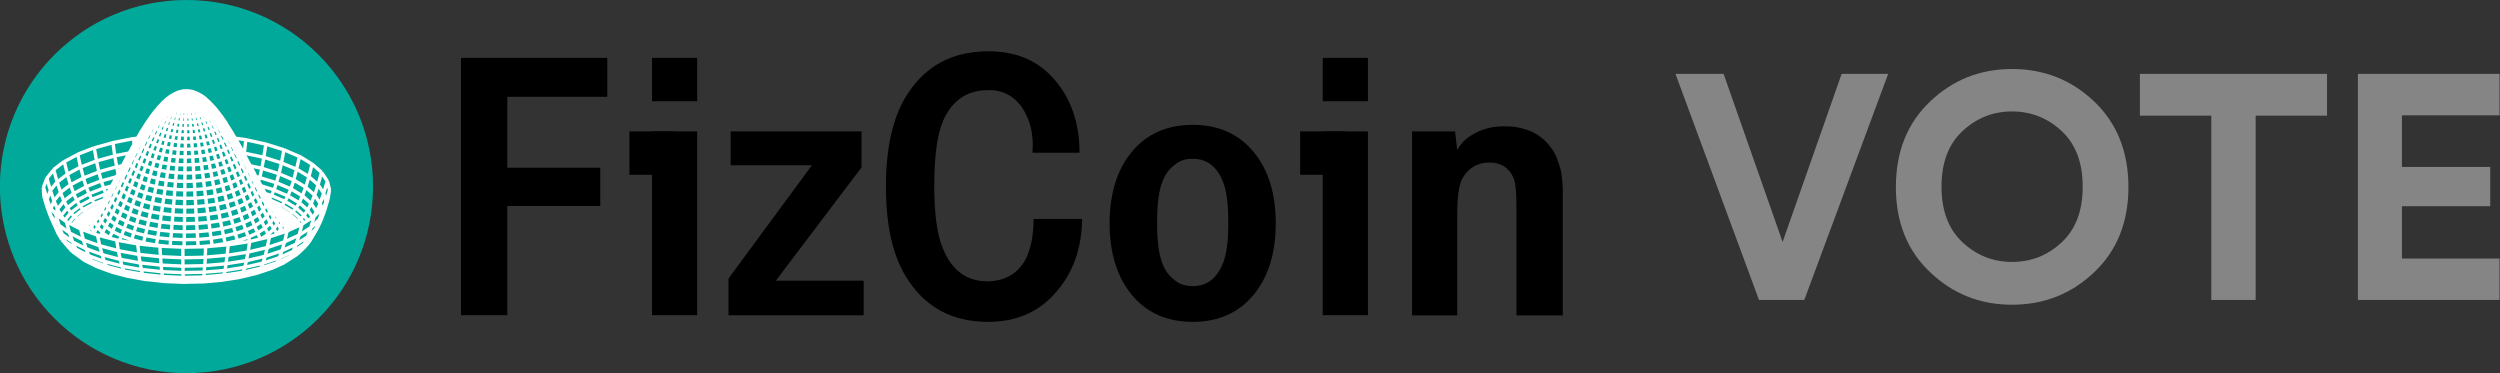<?xml version="1.0" encoding="utf-8"?>
<!-- Generator: Adobe Illustrator 26.0.2, SVG Export Plug-In . SVG Version: 6.00 Build 0)  -->
<svg version="1.1" id="Слой_1" xmlns="http://www.w3.org/2000/svg" xmlns:xlink="http://www.w3.org/1999/xlink" x="0px" y="0px"
	 viewBox="0 0 2202.8 328.8" style="enable-background:new 0 0 2202.8 328.8;" xml:space="preserve">
<rect x="0" y="0" width="2202.8" height="328.8" fill="#333333" stroke="none"/>
<style type="text/css">
	.st0{fill:#00A99A;}
	.st1{fill:none;stroke:#FFFFFF;stroke-width:3;stroke-miterlimit:10;}
	.st2{fill:#858585;}
</style>
<g>
	<circle class="st0" cx="164.3" cy="164.4" r="164.4"/>
</g>
<path id="XMLID_1_" class="st1" d="M158.1,160.7L158.1,160.7 M208.4,168.4L208.4,168.4 M209.5,165.7l-0.1,0.2 M226.9,162.8l-0.4-0.1
	 M93.4,170.8l1.2-0.3 M237,175.9l-0.2-0.1 M239.2,172.3l-5.4-1.7 M137.8,131.6L137.8,131.6 M218,154l-0.2-0.1 M228.9,156.4l-3.3-0.7
	 M91.3,165.8l7.1-1.9 M145.4,166.8l-0.2,0.5 M241.4,167.3l-11.5-3.6 M228.9,156.4l-1.1,3.6 M83.2,179.3l8-3.1 M93.4,170.8l0.4,0.9
	 M94.2,172.3l0.1,0.2 M102.8,147l5.1-1 M97.5,177L97.5,177 M85.6,181.5l2.9-1.1 M89.2,159.4l13.6-3.7 M102.8,147l1.2,6.1
	 M80.7,175.7l12.6-4.9 M91.3,165.8l2.1,5 M230.7,148.3l-10.1-2.2 M215.1,134.9l-0.1,1 M248.5,180.9l-11.5-5 M236.8,176.1l0.2-0.2
	 M239.2,172.3l-2.2,3.6 M243.6,161l-14.7-4.5 M230.7,148.3l-1.8,8.1 M246,183.1l-6.3-2.7 M232.9,179.3l0.2-0.1 M78.4,170.8l13-5.1
	 M89.2,159.4l2.1,6.4 M251.1,177.4l-11.9-5.1 M241.4,167.3l-2.1,5 M243.5,184.2l-1.4-0.6 M145.7,166v0.2 M145.3,166.8L145.3,166.8
	 M215.1,134.9l-0.7-0.2 M87.1,151.4l15.7-4.4 M101.1,137.3l1.7,9.7 M253.7,172.7l-12.4-5.3 M243.6,161l-2.1,6.4 M101.1,137.3
	l12.8-2.5 M117.7,122.2l0.4,4.8 M103.6,177.9l0.2-0.1 M222.1,176.4l-0.5-0.2 M75.9,164.5l13.3-5.2 M87.1,151.4l2.1,8 M87.2,182.2
	l-1.6-0.7 M75.9,186.7l9.8-5.2 M83.2,179.3l2.4,2.2 M245.8,153l-15.1-4.7 M232.5,138.6l-1.8,9.7 M73.1,184.7l10.1-5.4 M80.7,175.7
	l2.5,3.5 M232.5,138.6l-17.3-3.7 M216.6,123.1l-1.3,11.7 M78.7,187.8l7.8-4.2 M228.3,179.1l-0.2-0.1 M70.4,181.3l10.4-5.6
	 M78.4,170.8l2.4,4.9 M162.1,118.8h-0.8 M170.3,118.9h-0.7 M256.3,166.4l-12.7-5.4 M245.8,153l-2.2,8 M255.1,188.6l-9.1-5.5
	 M243.5,184.2l2.5-1.1 M248.5,180.9L246,183 M188.9,165l-0.6-0.1 M258,186.6l-9.4-5.6 M251.1,177.4l-2.6,3.5 M121.1,168.1l-0.3,0.5
	 M81.4,187.7l3.1-1.7 M252.4,189.5l-8.9-5.2 M242.5,184.2h1 M117.7,122.2l3.4-0.4 M67.6,176.6l10.8-5.8 M75.9,164.5l2.5,6.3
	 M260.9,183.3l-9.8-5.9 M253.7,172.7l-2.6,4.8 M214.1,172.3l-1.4-0.4 M85,141.8l16.1-4.4 M99.5,125.7l1.6,11.6 M216.6,123.1
	l-9.2-1.3 M73.5,156.8l13.7-5.3 M85,141.8l2.1,9.6 M249.4,189.4l-5.3-3.2 M263.7,178.7l-10-6 M256.3,166.4l-2.6,6.3 M248,143.5
	l-15.5-4.9 M234.3,127l-1.9,11.6 M159.9,156.8L159.9,156.8 M258.9,158.7l-13.1-5.6 M248,143.5l-2.1,9.5 M99.5,125.7l18.2-3.6
	 M105.2,175.2l0.4-0.2 M98.5,177.7l0.4-0.1 M64.8,170.6l11-6 M73.5,156.8l2.4,7.8 M120.9,168.2l0.2-0.1 M244.3,187l-0.3-0.1
	 M78.7,187.8l-2.8-1 M68.4,192.6l7.5-5.9 M73.1,184.7l2.8,2.1 M65.3,190.7l7.8-6 M70.4,181.3l2.8,3.3 M196.1,162.9l-0.6-0.2
	 M234.3,127l-17.8-3.9 M81.4,187.7l-2.8,0.1 M71.3,193.4l7.3-5.6 M62.4,187.5l8.1-6.2 M67.6,176.6l2.8,4.7 M266.5,172.6l-10.2-6.2
	 M258.9,158.7l-2.6,7.7 M83.8,186.9l-2.3,0.8 M74.4,193.2l7.1-5.5 M261.9,194.6l-6.8-6 M252.4,189.5l2.8-1 M258,186.6l-2.8,2
	 M265,192.7l-7-6.1 M260.9,183.3l-2.9,3.3 M71,147.2l14-5.4 M83,130.3l2.1,11.5 M234.2,180.3l0.3,0.3 M258.9,195.4l-6.5-5.9
	 M249.4,189.4l2.9,0.1 M83,130.3l16.6-4.6 M59.3,183.1l8.2-6.4 M64.8,170.6l2.8,6 M268,189.7l-7.2-6.4 M263.7,178.7l-2.8,4.6
	 M62.1,162.8l11.4-6 M71,147.2l2.5,9.5 M77.3,192.1l5.9-4.5 M255.8,195.1l-6.4-5.6 M246.6,188.4l2.8,1 M159.8,156.8L159.8,156.8
	 M98.5,177.3l-0.3,0.2 M261.3,149.1l-13.3-5.6 M250.2,132l-2.2,11.5 M219.3,168.8l0.4,0.5 M250.2,132l-15.9-5 M252.7,193.9l-6.1-5.4
	 M245.4,187.5l1.2,0.9 M234.6,180.2l-0.3-0.2 M271.1,185.1l-7.4-6.5 M266.5,172.6l-2.8,6 M269.4,164.9l-10.6-6.3 M261.3,149.1
	l-2.5,9.5 M86.8,185l0.2-0.2 M82.2,188.7l0.4-0.3 M56.4,177.1l8.4-6.6 M62.1,162.8l2.8,7.7 M71.3,193.4l-3-0.8 M64,198.1l4.4-5.5
	 M65.3,190.7l3,1.9 M74.4,193.2l-3,0.2 M66.5,199.4l4.8-6 M202.8,160.9l-0.4-0.2 M60.8,196.4l4.6-5.7 M62.4,187.5l3,3.2 M77.3,192.1
	l-3,1.1 M69.6,199.1l4.7-5.9 M57,194.2l5.3-6.7 M59.3,183.1l3,4.4 M68.5,135.9l14.4-5.6 M59.3,153.5l11.6-6.3 M68.5,135.9l2.4,11.3
	 M274.1,179.3l-7.6-6.8 M269.4,164.9l-2.9,7.6 M124,161.1l0.4-0.1 M264.4,198.3l-2.5-3.7 M258.9,195.4l3-0.8 M265,192.7l-3,1.9
	 M83.9,187l0.2-0.1 M84.7,186.4l0.4-0.3 M261.7,199.5l-2.8-4.2 M255.8,195.1l3,0.3 M267.6,196.6l-2.6-3.9 M268,189.7l-3,3
	 M80.4,190.1l-3,2 M72.8,197.8l4.5-5.7 M259.5,200.6l-3.7-5.5 M252.7,193.9l3,1.2 M53.3,169.6l8.8-6.8 M59.3,153.5l2.8,9.3
	 M263.9,137.9l-13.7-5.9 M53.8,189.9l5.5-6.8 M56.4,177.1l3,6 M271.1,194.3l-3.1-4.6 M271.1,185.1l-3,4.4 M238.1,180.8l0.7,0.8
	 M272.2,155.6l-10.8-6.6 M263.9,137.9l-2.6,11.2 M256.6,199.5l-3.8-5.7 M249.7,191.8l3,2 M83.3,187.4l-3,2.7 M76,195.5l4.4-5.5
	 M277.2,171.9l-7.8-6.9 M272.2,155.6l-2.8,9.2 M275.4,191.6l-4.3-6.4 M274.1,179.3l-3,5.9 M217.3,165l-0.2-0.1 M69.6,199.1l-3,0.4
	 M253.3,197.4l-3.7-5.6 M246.6,189l3,2.8 M50.6,184.2l5.7-7 M53.3,169.6l3,7.5 M239,181.6l-1-0.9 M57,194.2l0.3,0.2 M72.8,197.8
	l-3.2,1.3 M69,200.7l0.5-1.7 M85.4,185.1l-2,2.2 M79.1,192.6l4.3-5.2 M56.6,142.4l12-6.4 M50.4,160.4l9-6.9 M56.6,142.4l2.8,11.1
	 M56.9,194.2L56.9,194.2 M53.8,189.9l3.2,4.4 M76,195.5l-3.1,2.1 M71.2,201.8l1.5-4.1 M96.7,173.2l-0.2,0.3 M278.8,186.5l-4.7-7.2
	 M277.2,171.9l-3,7.5 M250.1,194.4l-3.5-5.3 M243.6,185.6l3,3.4 M256.6,199.5l2.5,1.1 M275,144.6l-11.1-6.8 M85,185.6l0.3-0.2
	 M79.1,192.6l-3.1,2.9 M73.7,201.2l2.1-5.6 M47.5,176.9l5.8-7.2 M50.4,160.4l3,9.2 M257.1,201.7l-0.4-2.1 M253.3,197.4l3.2,2.1
	 M280.3,162.8l-8.1-7.1 M275,144.6l-2.8,11 M53.2,191.5l0.5-1.7 M50.6,184.2l3.1,5.7 M247,190.7l-3.5-5.1 M240.5,181.6l3,4
	 M177.4,144.4l-0.3-0.1 M254.7,202.7l-1.2-5.3 M250.1,194.4l3.2,3 M93,175.2l0.3-0.2 M104.7,164.5l0.2-0.1 M148.7,144.5l0.9-0.1
	 M82.2,189l-3.1,3.5 M77,198.1l2-5.5 M282.1,179.3l-4.9-7.4 M280.3,162.8l-3,9.2 M278.8,186.5l-2.5,4.4 M60.8,205.3l0.2,0.1
	 M87.5,182.4l0.5-0.7 M120.5,150l-0.2,0.3 M49,188.5l1.6-4.4 M47.5,176.9l3.1,7.3 M220.4,159.1l0.1,0.2 M47.3,149.4l9.2-7.1
	 M251.6,199.9l-1.3-5.6 M247,190.7l3.1,3.6 M73.7,201.2l-1.2,1 M243.8,186.6l-3.3-4.9 M85.4,185l-3.1,4.1 M80.3,194.4l1.9-5.2
	 M44.4,167.8l5.9-7.4 M47.3,149.4l3,11 M279.3,188.2l-0.4-1.8 M282.1,179.3l-3.2,7.2 M77,198.1l-3.3,3.1 M73.8,202.7l-0.1-1.5
	 M283.3,151.8l-8.3-7.2 M99.8,167.5l0.3-0.2 M248.3,196.1l-1.2-5.3 M243.8,186.6l3.2,4.2 M285.2,170.3l-5-7.6 M283.3,151.8l-3,10.9
	 M44.9,183.9l2.7-7.1 M44.4,167.8l3.1,9.1 M51.3,197.7l-0.1-0.7 M251.6,199.9l3,2.9 M221.7,159.9l-1.2-0.8 M80.3,194.4l-3.2,3.7
	 M77.2,203.7l-0.2-5.6 M120.2,150.1l0.4-0.2 M88.6,180.3l-3.2,4.6 M83.5,190l1.9-5.1 M245.1,191.7l-1.2-5.1 M240.6,181.9l3.1,4.6
	 M250.8,204.2l0.7-4.4 M248.3,196.1l3.2,3.8 M280.6,193.8l-0.4,0.7 M283.3,184.3l-1.2-5.1 M285.2,170.3l-3.1,9 M83.5,190l-3.2,4.4
	 M80.4,199.7l-0.2-5.3 M96.5,169l-0.3,0.4 M94.9,171.4l0.4-0.5 M41.3,157.1l6.1-7.6 M91.7,175.4l-3.1,5 M86.7,185.2l1.9-4.9
	 M77.2,203.7l-0.3,0.2 M247.4,201.4l0.9-5.2 M245.1,191.7l3.2,4.4 M41.5,175.5l2.9-7.7 M41.3,157.1l3.1,10.7 M270.2,212.5l-0.4,0.2
	 M241.8,186.7l-1.1-4.9 M237.4,176.9l3.2,5.1 M86.7,185.2l-3.2,4.8 M83.7,195.2l-0.2-5.1 M288.4,159.6l-5.1-7.7 M250.7,205.4
	L250.7,205.4 M80.4,199.7l-3.2,4 M77.4,204.1l-0.2-0.4 M99.7,163.3l-0.4,0.8 M276.3,206.5l-0.3,0.4 M109,151l-0.1,0.2 M48.2,198.8
	l0.7,1.1 M244.2,196.8l0.9-5.1 M241.8,186.7l3.3,4.9 M94.9,169.9l-3.1,5.3 M89.9,180.1l1.8-4.7 M287.2,178l-2-7.7 M288.4,159.6
	l-3.2,10.7 M41.5,175.5l2.8,7.7 M250.5,205.6l0.2-0.2 M247.4,201.4l2.5,3.2 M83.7,195.2l-3.2,4.5 M82.9,204.9l-2.4-5.2 M69.6,224.6
	l-0.4-0.4 M89.9,180.1l-3.2,5.2 M86.9,190.1l-0.2-4.9 M238.6,181.5l-1.1-4.6 M234.2,171.5l3.2,5.4 M274.8,208.8l1.3-2.3
	 M260.1,220.3h-0.4 M244.6,206.4l2.9-5 M244.2,196.8l3.2,4.5 M152.4,124.6v0.2 M287.2,178l-0.7,2 M181.4,130.2l-0.4-0.1 M241,191.7
	l0.8-4.9 M238.6,181.5l3.2,5.2 M266,219.2l-0.4,0.2 M48.6,199.6l-0.4-0.8 M48,198.2l0.4,0.6 M86.9,190.1l-3.2,5 M86,200.2l-2.3-5.1
	 M203.9,135.2l0.3,0.6 M98,164.4l-3.1,5.6 M93.2,174.5l1.7-4.4 M38.3,165l3-8 M108.9,151.1L108.9,151.1 M82.9,204.9l-0.6,0.9
	 M63.6,221.5l-5.9-6.6 M54.6,211.2l3.1,3.6 M250.2,214.6l0.4-0.3 M265.2,220.1l0.9-0.9 M93.2,174.5l-3.2,5.6 M90.1,184.7l-0.2-4.7
	 M241.4,201.8l2.9-5 M241,191.7l3.2,5.1 M235.4,175.9l-1.1-4.4 M231.1,165.7l3.1,5.7 M136,127.1l-0.2,0.5 M133.2,132.7l0.2-0.1
	 M114.2,144.3l0.2-0.1 M41.7,179.7l-0.2-4.2 M38.3,165l3.2,10.6 M275.3,208.3l4.2-7.2 M282.7,194.3l-3.2,6.8 M86,200.2l-3.1,4.7
	 M84.3,206.5l-1.4-1.7 M237.8,186.2l0.8-4.7 M235.4,175.9l3.2,5.6 M90.1,184.7l-3.2,5.4 M89.1,195l-2.2-4.9 M262.4,223.5l6.7-6.4
	 M272.1,213.4l-3,3.6 M290.4,167.5l-2-8 M78.8,225.6L78,225 M80.3,229.9l-0.3-0.2 M69.9,224.5l1.1-0.1 M60.7,218l-6-6.8 M51.5,206
	l3,5.1 M101.2,158.7l-3.2,5.8 M96.5,168.7l1.5-4.3 M152,124.6l0.4-0.1 M241.4,201.8l3,4.6 M48.4,199.4l-3.4-7.5 M41.8,183.4l3.2,8.5
	 M238.2,196.5l2.8-4.9 M237.8,186.2l3.2,5.5 M287,179l0.2-1 M290.4,167.5l-3.2,10.5 M96.5,168.7l-3.3,5.8 M93.4,178.9l-0.3-4.4
	 M255.4,226.4L255.4,226.4 M89.1,195l-3.1,5.2 M90.3,205l-4.3-4.9 M247.7,222.8l0.3-0.2 M74.8,229.6l-8.2-6 M63.6,221.5l3,2.1
	 M232.1,170l-1.1-4.4 M227.9,159.9l3.2,5.8 M191.4,127l-0.4-0.1 M265.2,220l6.8-6.6 M275.3,208.3l-3.1,5.1 M93.4,178.9l-3.3,5.8
	 M92.3,189.3l-2.1-4.6 M242.2,215.9L242.2,215.9 M215.3,141.1l0.3,0.4 M234.6,180.4l0.7-4.4 M232.1,170l3.2,5.9 M236.3,206.5l5-4.7
	 M238.2,196.5l3.1,5.2 M278.3,201.8l4.4-7.5 M285.9,185.9l-3.2,8.4 M135.7,127.3l0.4-0.2 M250.5,231.3l9-5.8 M262.4,223.5l-2.9,2.1
	 M57.7,213l-6.2-6.9 M48.4,199.4l3.1,6.8 M72,227.6l-8.4-6.1 M60.7,218l3,3.5 M242.1,216L242.1,216 M235.1,190.8l2.7-4.6
	 M234.6,180.4l3.1,5.8 M90.3,205l-1.7,2.8 M92.3,189.3l-3.1,5.6 M93.2,199.6l-4.1-4.6 M104.3,152.7l-3.1,5.9 M99.7,162.7l1.5-4.1
	 M38.6,173l-0.4-8 M99.7,162.7l-3.2,6 M96.6,173l-0.1-4.3 M106,150.7l0.2-0.2 M169,119.3h-0.4 M233.5,201l4.7-4.4 M235.1,190.8
	l3,5.7 M153.7,116.3l-0.4,2.1 M153,119.7h0.2 M236.3,206.5l1.2,2.1 M96.6,173l-3.2,6 M95.3,183.4l-1.9-4.4 M253.2,229.4l9.2-6
	 M265.2,220l-2.9,3.5 M268.1,215.2l7.2-6.8 M278.3,201.8l-3,6.6 M228.8,164l-1-4.1 M224.7,154l3.1,6 M202.1,130.1l-0.4-0.2
	 M83.1,233.2l-5.5-2.9 M45.3,191l-3.5-7.6 M38.6,173l3.2,10.4 M231.4,174.3l0.7-4.3 M228.8,164l3.3,6 M93.2,199.6l-3,5.4
	 M96.6,209.6l-6.3-4.4 M231.9,231.5l1.1-0.5 M69.4,224.3l-8.8-6.3 M57.7,213l2.9,5 M215.6,141.3l-0.3-0.2 M184.3,116l0.1,0.2
	 M95.3,183.4l-3,6 M96.2,193.8l-3.9-4.4 M232,184.8l2.6-4.4 M231.4,174.3l3.2,6 M289,175.5l1.3-8 M85.4,234.9l-10.6-5.3 M72,227.6
	l2.8,2 M248.1,232h-0.2 M230.4,210.3l5.9-3.8 M233.5,201l2.8,5.5 M54.8,206.5l-6.4-7.2 M45.3,191l3.1,8.4 M230.6,195.2l4.5-4.4
	 M232,184.8l3,6 M205.1,127l0.2,0.5 M281.3,193.4l4.5-7.5 M289,175.5l-3.1,10.3 M102.9,156.5l-3.2,6.1 M99.8,166.8l-0.2-4.1
	 M107.5,146.8l-3.1,5.9 M102.9,156.5l1.4-3.8 M96.2,193.8l-3,5.9 M99.1,204l-5.9-4.4 M255.7,226.2l9.6-6.1 M268.1,215.2l-2.8,4.9
	 M96.6,209.6l-0.3,0.4 M99.8,166.8l-3.2,6.1 M98.4,177.2l-1.9-4.3 M109,144.9l0.4-0.4 M239.3,236.5l11.2-5.1 M253.2,229.4l-2.7,2
	 M83,233.1l-10.8-5.5 M69.4,224.3l2.7,3.3 M225.6,157.9l-0.9-3.9 M221.5,147.9l3.2,6 M228.2,168.1l0.6-4.1 M225.6,157.9l3.2,6.1
	 M98.4,177.2l-3.1,6.2 M99.1,187.6l-3.8-4.2 M226.9,205.2l6.6-4.2 M230.6,195.2l2.9,5.9 M115.7,135.7l0.4-0.2 M271,208.8l7.3-7
	 M281.3,193.4l-3,8.4 M228.9,178.5l2.5-4.2 M228.2,168.1l3.2,6.2 M66.7,219.5l-9-6.5 M54.8,206.5l3,6.5 M204.2,126.7l-0.4-0.2
	 M198.8,123.2l0.6,1.4 M99.1,204l-2.7,5.6 M98.2,210.4l-1.6-0.9 M230.3,232.3l0.2,0.2 M99.9,239.9l-0.4-0.2 M99.1,187.6l-3,6.1
	 M101.9,197.9l-5.7-4.2 M147.5,111v0.2 M143.9,116.2l0.4-0.1 M227.7,189l4.4-4.1 M228.9,178.5l3.1,6.3 M241.5,234.7l11.5-5.2
	 M255.7,226.2l-2.6,3.3 M184.5,116.1l-0.3-0.1 M226.9,205.2l2.5,5.3 M106.1,150.4l-3.2,6.1 M103,160.4l-0.2-3.9 M258.3,221.5
	l9.8-6.3 M271,208.8l-2.9,6.4 M42.1,180.8l-3.6-7.9 M103,160.4l-3.2,6.4 M101.6,170.8l-1.8-4 M110.6,140.8l-3.1,5.9 M106.1,150.4
	l1.3-3.6 M224.3,199.2l6.3-4.1 M227.7,189l2.9,6.2 M97.9,239.5l-12.5-4.6 M83,233.1l2.4,1.8 M80.6,229.9l-11.2-5.6 M66.7,219.5
	l2.8,4.8 M202.5,121.8l0.1,0.2 M101.9,197.9l-2.8,6 M106.9,207.8l-7.7-3.8 M189.4,112.8l0.2,0.5 M101.6,170.8l-3.1,6.4 M102.1,181.2
	l-3.6-4.1 M116.3,131.8l-0.4,1 M112.1,138.9l0.4-0.5 M225,161.7l0.6-3.8 M222.4,151.6l3.2,6.3 M51.8,198.3l-6.5-7.3 M42.1,180.8
	l3.1,10.2 M222.4,151.6l-0.9-3.6 M218.3,142l3.2,6 M225.9,172.1l2.3-4 M225,161.7l3.2,6.4 M218.8,208.9l8.1-3.7 M224.3,199.2l2.6,6
	 M102.1,181.2l-2.9,6.4 M104.6,191.6l-5.5-4 M112.3,242l-1.8-0.4 M99.9,239.9l0.3-0.1 M226.1,240.8l13.2-4.4 M241.5,234.7l-2.2,1.8
	 M224.8,182.5l4.1-4 M225.9,172.1l3,6.4 M106.9,207.8l-1.8,4.2 M243.9,231.6l11.8-5.4 M258.3,221.5l-2.7,4.7 M122.9,123.5l-0.3,0.4
	 M161.9,105.3v0.2 M284.5,183.3l4.5-7.8 M64,213.1l-9.2-6.7 M51.8,198.3l3,8.2 M95.9,237.8l-13-4.8 M80.6,229.9l2.3,3.2
	 M113.8,243.6l-1.7-0.4 M104.6,191.6l-2.8,6.4 M109.3,201.7L102,198 M212.8,242.8l9.6-2.3 M175.3,105.9l0.2,1 M221.7,192.9l6-3.9
	 M224.8,182.5l2.9,6.4 M218.8,208.9l1.4,3.7 M273.9,200.6l7.5-7.2 M284.5,183.3l-3.1,10.1 M106.2,154l-3.2,6.4 M104.7,164.3
	l-1.7-3.8 M109.4,144.4l-3.2,6 M106.2,154l-0.2-3.6 M104.7,164.3l-3.1,6.5 M105.1,174.7l-3.5-3.9 M209.9,244.6l1.9-0.4 M216.6,202.7
	l7.8-3.5 M221.7,192.9l2.7,6.4 M113.7,134.9l-3.1,5.9 M109.4,144.4l1.2-3.5 M228,239.1l13.5-4.4 M243.9,231.6l-2.3,3.1 M109.3,201.7
	l-2.3,6.1 M116,211.2l-9.1-3.4 M78.2,225.4l-11.5-5.9 M64,213.1l2.8,6.4 M105.1,174.7l-3,6.6 M107.3,185l-5.2-3.7 M112.2,243.3
	l-14.3-3.7 M95.9,237.8l2,1.7 M260.9,215.2l10-6.4 M273.9,200.6l-2.9,8.2 M200,116.6l0.1,0.2 M221.7,155.2l0.6-3.6 M219.2,145.3
	l3.2,6.2 M222.8,165.5l2.1-3.8 M221.7,155.2l3.2,6.4 M119.3,126.2l-0.6,1.2 M115.3,133l0.4-0.5 M113.9,243.6l0.3-0.2 M219.2,145.3
	l-0.9-3.4 M215.1,136l3.1,5.9 M221.9,175.8l3.9-3.7 M222.8,165.5l3,6.6 M187.7,108.6l0.1,0.3 M209.2,212.1l9.6-3.2 M216.6,202.7
	l2.2,6.2 M116,211.2l-0.9,2.6 M107.3,185l-2.7,6.6 M111.7,195.2l-7-3.5 M93.9,234.8l-13.2-4.9 M78.2,225.4l2.4,4.5 M219.1,186.2
	l5.7-3.6 M221.9,175.8l2.9,6.7 M211.4,244.3l14.7-3.5 M228,239.1l-2,1.7 M246.2,227l12.3-5.6 M260.9,215.2l-2.6,6.3 M129,246.4
	l-15.1-2.8 M112.2,243.3l1.6,0.3 M125.5,118.2l-0.3,0.4 M122.1,123.9l0.4-0.2 M209.2,212.1l0.7,2.1 M111.7,195.2l-2.4,6.5
	 M118,204.9l-8.8-3.3 M214.3,196.2l7.4-3.4 M219.1,186.2l2.6,6.7 M161.8,105.3h0.2 M200,116.6l-0.4-0.2 M110.7,241.7l-14.8-3.8
	 M93.9,234.8l2,3 M109.4,147.7l-3.2,6.4 M107.8,157.7l-1.6-3.6 M194.5,247l15.5-2.4 M211.4,244.3l-1.4,0.3 M107.8,157.7l-3.1,6.6
	 M108,168l-3.3-3.6 M229.9,236.2l14-4.6 M246.2,227l-2.2,4.5 M118,204.9l-2,6.3 M126.4,213.9l-10.4-2.8 M112.6,138.1l-3.2,6.1
	 M109.4,147.7l-0.2-3.4 M174.5,102l0.1,0.4 M207.3,205.8l9.1-3 M214.3,196.2l2.2,6.5 M189.7,233.2L189.7,233.2 M189.7,233.2
	L189.7,233.2 M48.9,188.3l-6.7-7.5 M129.1,246.2l0.2-0.1 M108,168l-3,6.8 M110.1,178.3l-5-3.6 M117,129.2l-3.2,5.8 M112.6,138.1
	l1.2-3.3 M148.4,106.5l0.4-0.1 M61.3,205.2l-9.5-6.8 M48.9,188.3l3,10 M126.4,213.9l-0.4,1.4 M179.8,234.1l9.9-0.9 M127.9,246.1
	l-15.7-2.8 M110.7,241.7l1.5,1.6 M129.6,116l0.4-0.2 M110.1,178.3l-2.8,6.8 M114.1,188.4l-6.8-3.4 M198.5,214.6l10.7-2.5
	 M207.3,205.8l1.9,6.4 M219.7,158.8l2.1-3.6 M218.6,148.8l3.1,6.4 M187.4,108l-0.7-0.2 M218.6,148.8l0.5-3.5 M215.9,139.3l3.2,6
	 M212.8,242.7l15.2-3.5 M229.9,236.2l-1.9,2.9 M219.1,169.1l3.8-3.6 M219.7,158.8l3.1,6.7 M216.5,179.3l5.5-3.5 M219.1,169.1
	l2.9,6.8 M114.1,188.4l-2.4,6.8 M120,198.3l-8.4-3.1 M198.5,214.6l0.4,1.2 M197.4,111.7l0.2,0.3 M145.1,248l-16.1-1.8 M127.9,246.1
	l1.1,0.2 M215.9,139.3l-0.8-3.3 M212,130.1l3.2,5.9 M75.8,219.2l-11.8-6 M61.3,205.2l2.7,8 M122.2,120.7l-0.2,0.4 M118.7,127
	l0.4-0.5 M161.8,247.1L161.8,247.1 M161.2,234.7h-0.6 M195.3,246.8l16-2.5 M212.8,242.7l-1.4,1.6 M145.2,247.9L145.2,247.9
	 M212,189.4l7.2-3.3 M216.5,179.3l2.7,6.8 M120,198.3l-2,6.7 M128,207.5l-9.9-2.6 M188.1,108.3l-0.6-0.2 M178.2,248.4l16.3-1.4
	 M195.3,246.8l-0.9,0.2 M195.3,246.8l-0.9,0.2 M91.9,230.4l-13.7-5 M75.8,219.2l2.4,6.2 M161.6,248.7l0.1-1 M205.6,199.1l8.8-2.9
	 M212,189.4l2.3,6.8 M276.8,190.6l7.7-7.4 M128,207.5l-1.6,6.4 M137.8,216l-11.5-2 M137.8,216l-0.2,0.7 M263.6,207.2l10.3-6.7
	 M276.8,190.6l-2.9,9.9 M197,208.2l10.3-2.5 M205.6,199.1l1.9,6.7 M109.1,238.8l-15.2-4 M91.9,230.4l2,4.4 M125.1,118.6l0.4-0.4
	 M161.6,248.7L145,248 M144.4,247.9l0.5,0.2 M111,151.1l-3.1,6.6 M111,161.2l-3.1-3.5 M186.8,216.5l11.6-1.8 M197,208.2l1.4,6.4
	 M112.7,141.5l-3.2,6.2 M111,151.1l-1.5-3.4 M186.8,216.5l0.1,0.4 M186.8,216.5l0.1,0.4 M111,161.2l-3,6.8 M112.8,171.4l-4.7-3.4
	 M126.8,244.6l-16.1-2.8 M109.1,238.8l1.6,2.9 M248.4,220.9l12.5-5.8 M263.6,207.2l-2.7,8 M161.6,248.7l16.6-0.4 M178.6,248.2
	l-0.4,0.2 M144.4,247.9l-16.6-1.8 M126.8,244.6l1.1,1.5 M115.7,132.2l-3.2,6 M112.7,141.5l-0.2-3.3 M112.8,171.4l-2.8,6.9
	 M116.4,181.5l-6.4-3.2 M197.4,111.7l-0.5-0.2 M161.5,248.6l0.1,0.2 M174.1,101.6l-0.4-0.1 M231.8,231.8l14.4-4.8 M248.4,220.9
	l-2.2,6 M116.4,181.5l-2.3,6.9 M122.1,191.4l-8-2.9 M149.9,217.3v0.2 M178.6,248.2l16.7-1.4 M196.3,245.3l-1,1.4 M196.3,245.3
	l-1,1.4 M156.6,97.5l-0.1,0.3 M153.1,101.7h0.2 M216.1,162.2l3.5-3.4 M216.7,152.2l3,6.7 M216.7,152.2l2-3.4 M215.4,142.5l3.2,6.3
	 M174.7,217.5L174.7,217.5 M214.3,239.9l15.6-3.6 M231.8,231.8l-1.9,4.4 M120.1,123.5l-3.1,5.6 M115.7,132.2l1.2-3 M122.1,191.4
	l-2,6.8 M129.6,200.8l-9.6-2.5 M196.3,245.3l16.5-2.6 M214.3,239.9l-1.4,2.8 M213.9,172.4l5.1-3.3 M216.1,162.2l2.9,6.8
	 M138.9,209.5l-1.1,6.5 M149.9,217.3l-12.1-1.3 M129.6,200.8l-1.6,6.8 M138.9,209.5l-10.9-2 M162.2,217.7L162.2,217.7 M215.4,142.5
	l0.5-3.3 M212.7,133.2l3.3,6 M209.7,182.4l6.8-3.1 M213.9,172.4l2.6,6.9 M150.4,100.5l-0.3,0.6 M149.7,102.2l0.3-0.1 M134,108
	l-0.9,1.6 M186,209.9l0.9,6.5 M174.7,217.5l12.2-1 M186,209.9l0.9,6.5 M203.6,192.2l8.4-2.8 M209.7,182.4l2.2,7 M184.9,103.5
	l-0.4-0.1 M161.5,248.6l-17.1-0.7 M143.8,246.4l0.6,1.3 M195.6,201.4l9.9-2.3 M203.6,192.2l1.9,6.9 M186,209.9l11.1-1.8
	 M195.6,201.4l1.4,6.8 M212.7,133.2l-0.7-3.1 M208.8,124.5l3.2,5.6 M125.3,115.6l-3,5.1 M122.1,121.1l0.2-0.4 M161.5,248.6l17.1-0.4
	 M179.1,246.8l-0.4,1.3 M194.8,107.1l0.3,0.4 M150.4,210.7l-0.5,6.6 M162.2,217.7l-12.4-0.5 M161.4,247.1l0.1,1.3 M162.2,217.7
	l12.4-0.3 M174.2,211l0.4,6.5 M143.8,246.4l-17.1-1.9 M125.6,241.7l1.1,2.8 M162.3,211.2l-0.1,6.6 M140,202.6l-1.1,6.8 M150.4,210.7
	l-11.5-1.2 M113.9,154.4l-2.9,6.8 M115.4,164.4l-4.4-3.3 M114.1,144.7l-3.1,6.4 M113.9,154.4l-2.9-3.3 M115.4,164.4l-2.7,6.9
	 M118.8,174.5l-6-3.1 M115.9,135.3l-3.2,6.2 M114.1,144.7l-1.4-3.2 M131.1,193.8l-1.5,7 M140,202.6l-10.4-1.9 M118.8,174.5l-2.4,7
	 M124,184.3l-7.6-2.8 M125.6,241.7l-16.6-2.9 M107.5,234.4l1.6,4.4 M179.1,246.8l17.3-1.5 M197.3,242.5l-1,2.8 M197.3,242.5l-1,2.8
	 M124,184.3l-2,7.1 M131.1,193.8l-9.1-2.4 M185,203.1l1,6.8 M174.2,211l11.7-1 M185,203.1l1,6.8 M129,112l-0.7,1.1 M125.3,115.6
	l0.3-0.2 M107.5,234.4l-15.6-4.1 M89.9,224.3l1.9,6 M119,126.3l-3.3,5.9 M115.9,135.3l-0.2-3.1 M89.9,224.3l-14.1-5.2 M73.5,211.4
	l2.3,7.8 M73.5,211.4l-12.2-6.1 M58.5,195.4l2.8,9.9 M58.5,195.4l-9.8-7 M185,203.1l10.7-1.7 M194.2,194.4l1.4,7 M211.2,165.4
	l4.9-3.2 M213.2,155.5l2.9,6.8 M213.2,155.5l3.4-3.3 M213.5,145.6l3.1,6.6 M207.4,175.4l6.4-2.9 M211.2,165.4l2.7,6.9 M151.1,203.8
	l-0.6,6.8 M162.3,211.2l-11.9-0.5 M194.2,194.4l9.4-2.2 M201.7,185l1.9,7.1 M201.7,185l8-2.7 M207.4,175.4l2.2,7.1 M213.5,145.6
	l2-3.1 M212.2,136.2l3.2,6.3 M188.5,100.9l0.1,0.2 M197.3,242.5l17-2.6 M215.7,235.5l-1.3,4.4 M162.3,211.2l11.9-0.2 M173.8,204.1
	l0.4,6.9 M161.4,247.1l-17.6-0.7 M143.3,243.7l0.5,2.8 M123.2,118.1l-3.1,5.4 M119,126.3l1.1-2.8 M162.4,204.3l-0.1,6.8 M172.9,97.6
	h-0.2 M169.7,97.4h-0.4 M212.2,136.2l0.4-3 M209.5,127.3l3.2,5.9 M161.4,247.1l17.6-0.4 M179.4,244l-0.4,2.8 M215.7,235.5l16.1-3.7
	 M233.7,225.8l-2,6 M141.1,195.5l-1.1,7.1 M151.1,203.8l-11.1-1.1 M161.3,244.5l0.1,2.8 M233.7,225.8l14.8-4.9 M250.7,213.1
	l-2.2,7.8 M209.5,127.3l-0.7-2.8 M205.6,119l3.1,5.5 M184.1,196l1,7.1 M173.8,204.1l11.2-1 M184.1,196l1,7.1 M132.7,186.6l-1.6,7.2
	 M141.1,195.5l-9.9-1.8 M250.7,213.1l13-6 M266.1,197.5l-2.6,9.8 M126.3,113.9l-1.1,1.7 M182.5,99.2l-0.4-0.1 M126.1,177.1l-2,7.2
	 M132.7,186.6l-8.7-2.3 M195.7,107.5l-0.9-0.5 M192.3,102.6l0.5,1 M266.1,197.5l10.7-6.8 M121.3,167.4l-2.4,7.1 M126.1,177.1
	l-7.2-2.7 M118.1,157.5l-2.8,6.9 M121.3,167.4l-5.8-2.9 M143.3,243.7l-17.6-1.9 M124.5,237.5l1.1,4.3 M116.9,147.7l-3,6.8
	 M118.1,157.5l-4.3-3 M151.6,196.7l-0.5,7.2 M162.4,204.3l-11.4-0.5 M184.1,196l10.1-1.6 M192.8,187.2l1.3,7.2 M117.3,138.3
	l-3.1,6.4 M116.9,147.7l-2.8-3 M162.4,204.3l11.5-0.3 M173.3,196.9l0.4,7.2 M145.2,99.3l0.7-0.2 M200.8,111.3l1.2,1.9 M162.5,197.1
	l-0.1,7.2 M119.1,129.2l-3.2,6 M117.3,138.3l-1.3-3 M192.8,187.2l9-2.1 M199.8,177.9l1.9,7.2 M179.4,244l17.9-1.6 M198.3,238.3
	l-1,4.2 M198.3,238.3l-1,4.2 M199.8,177.9l7.6-2.5 M205.1,168.2l2.3,7.2 M205.1,168.2l6.1-2.8 M208.7,158.4l2.6,7 M208.7,158.4
	l4.6-2.9 M210.4,148.6l2.9,6.8 M122.2,120.6l-3.2,5.6 M119.1,129.2l-0.1-2.9 M210.4,148.6l3.1-3 M210.4,139.3l3,6.4 M142.2,188.2
	l-1.1,7.3 M151.6,196.7l-10.6-1.1 M124.5,237.5l-17.1-3 M106,228.6l1.5,6 M210.4,139.3l1.8-3 M209,130.2l3.2,6 M140.9,100.6l0.4-0.2
	 M183.1,188.7l1,7.3 M173.3,196.9L184,196 M183.1,188.7l1,7.3 M161.3,244.5l-18.1-0.8 M142.6,239.4l0.6,4.2 M134.2,179.3l-1.5,7.3
	 M142.2,188.2l-9.5-1.7 M209,130.2l0.4-2.9 M206.3,121.5l3.2,5.7 M189.1,101.3l-0.4-0.2 M126.4,112.9l-3.2,5.1 M122.2,120.6l1-2.6
	 M161.3,244.5l18.1-0.4 M180,239.8l-0.4,4.3 M152.3,189.3l-0.6,7.3 M162.5,197.1l-10.8-0.5 M128.1,169.9l-2,7.3 M134.2,179.3
	l-8.2-2.1 M198.3,238.3l17.4-2.8 M217.1,229.7l-1.4,5.9 M162.5,197.1l10.8-0.3 M173,189.6l0.4,7.3 M106,228.6l-16-4.2 M87.9,216.6
	l2,7.7 M168.8,93.7h-0.2 M161.3,240.2l0.1,4.2 M183.1,188.7l9.8-1.5 M191.3,179.9l1.4,7.3 M162.6,189.8l-0.1,7.4 M123.7,160.3
	l-2.4,7.2 M128.1,169.9l-6.8-2.5 M156.4,93.9l0.8-0.1 M206.3,121.5l-0.6-2.6 M202.4,113.7l3.2,5.2 M120.9,150.6l-2.8,6.8
	 M123.7,160.3l-5.5-2.8 M137.1,102.1l0.2-0.1 M119.8,141.3l-3,6.5 M120.9,150.6l-4-2.9 M191.3,179.9l8.4-2 M197.9,170.6l1.9,7.3
	 M120.5,132l-3.1,6.3 M119.8,141.3l-2.6-2.9 M87.9,216.6l-14.5-5.2 M71.1,201.8l2.4,9.6 M197.9,170.6l7.2-2.4 M202.9,161.1l2.2,7.2
	 M143.3,180.9l-1.1,7.4 M152.3,189.3l-10-1.1 M193,103.1l-0.7-0.4 M202.9,161.1l5.8-2.6 M206,151.5l2.7,6.9 M122.3,123.4l-3.2,5.9
	 M120.5,132l-1.2-2.8 M217.1,229.7l16.6-3.9 M235.5,218.1l-1.9,7.6 M202.4,113.7l-1.6-2.4 M197.7,106.5l3,4.8 M182.1,181.2l1,7.5
	 M173,189.6l10.1-0.9 M182.1,181.2l1,7.5 M206,151.5l4.4-2.8 M207.4,142.1l2.9,6.6 M207.4,142.1l3-2.8 M207.3,132.9l3,6.4
	 M142.6,239.4l-18.1-2 M123.5,231.7l1.1,5.8 M71.1,201.8l-12.4-6.4 M135.8,171.9l-1.6,7.4 M143.3,180.9l-9-1.6 M181.1,93.9l0.3,0.4
	 M125.5,115.3l-3.2,5.3 M122.3,123.4l-0.1-2.7 M152.8,181.9l-0.5,7.5 M162.6,189.8l-10.3-0.4 M207.3,132.9l1.6-2.8 M205.7,124.2
	l3.2,5.9 M162.6,189.8l10.4-0.2 M172.4,182.1l0.4,7.5 M162.7,182.4l-0.1,7.5 M180,239.8l18.3-1.5 M199.2,232.4l-0.9,5.9
	 M199.2,232.4l-0.9,5.9 M182.1,181.2l9.2-1.3 M189.9,172.4l1.4,7.5 M130.1,162.6l-2,7.2 M135.8,171.9l-7.8-2.1 M235.5,218.1l15.1-5
	 M253,203.5l-2.3,9.6 M145.5,93.1l-0.4,0.7 M205.7,124.2l0.4-2.7 M203,116.1l3.2,5.4 M129.5,108l-3.1,4.9 M125.5,115.3l0.9-2.5
	 M126,153.2l-2.3,7 M130.1,162.6l-6.4-2.4 M189.9,172.4l8.1-1.9 M196.1,163.3l1.9,7.3 M123.6,143.9l-2.7,6.8 M126,153.2l-5.1-2.6
	 M144.4,173.4l-1.1,7.5 M152.8,181.9l-9.6-1 M122.9,134.8l-3,6.4 M123.6,143.9l-3.7-2.7 M161.3,240.2l-18.6-0.8 M142,233.6l0.5,5.8
	 M203,116.1l-0.6-2.5 M199.2,108.7l3.1,5 M162.8,87.6l-0.1,0.8 M161.8,90.4h0.2 M196.1,163.3l6.8-2.2 M200.6,154l2.2,7.1
	 M168.4,90.5l-0.5-0.1 M253,203.5l13.2-6 M181.2,173.9l0.9,7.5 M172.4,182.1l9.7-0.9 M181.2,173.9l0.9,7.5 M161.3,240.2l18.6-0.4
	 M180.3,234.1l-0.4,5.7 M123.5,231.7l-17.5-3.2 M104.3,220.9l1.6,7.5 M158.2,89.6l-0.3,1 M157.7,90.7l0.4-0.1 M123.6,126.1l-3.1,6
	 M122.9,134.8l-2.4-2.8 M172.2,90.8l-0.4-0.1 M171.5,89.6l0.1,0.3 M142.1,94.4l-0.7,1 M200.6,154l5.4-2.5 M203.4,144.7l2.6,6.8
	 M161.2,234.5l0.1,5.7 M203.4,144.7l4-2.6 M204.6,135.6l2.9,6.5 M153.5,174.4l-0.6,7.5 M162.7,182.4l-9.8-0.4 M125.5,117.8l-3.2,5.6
	 M123.6,126.1l-1.2-2.7 M137.5,164.5l-1.6,7.4 M144.4,173.4l-8.5-1.5 M162.7,182.4l9.8-0.2 M172.1,174.6l0.4,7.5 M177.5,91.6
	l-0.5-0.1 M174.9,88.5l0.4,0.6 M199.2,108.7l-1.5-2.1 M194.6,102.1l3,4.4 M204.6,135.6l2.8-2.7 M204.2,126.9l3.1,6 M162.7,174.8
	l-0.1,7.5 M181.2,173.9l8.7-1.3 M188.5,165.1l1.4,7.4 M199.2,232.4l17.9-2.8 M218.5,222.1l-1.4,7.5 M128.7,110.2l-3.2,5.1
	 M125.5,117.8l-0.1-2.5 M132.1,155.5l-2,7.2 M137.5,164.5l-7.4-1.9 M204.2,126.9l1.5-2.6 M202.5,118.6l3.2,5.6 M178.6,89.3l0.1,0.2
	 M139.4,95.9l-1.3,1.9 M135.3,100.7l0.4-0.3 M128.4,146.3l-2.4,6.9 M132.1,155.5l-6.1-2.2 M188.5,165.1l7.6-1.8 M194.2,156l1.9,7.2
	 M104.3,220.9l-16.4-4.4 M85.9,207.2l2,9.5 M202.5,118.6l0.4-2.5 M199.7,111l3.3,5.2 M145.5,166l-1.1,7.5 M153.5,174.4l-9.1-1
	 M126.3,137.3l-2.8,6.7 M128.4,146.3l-4.8-2.4 M132.7,103.4l-3.2,4.6 M128.7,110.2l0.8-2.1 M193,100.6l-0.4-0.4 M146.1,92l-0.6,1.1
	 M145.1,93.2l0.4-0.2 M180.2,166.4l1,7.5 M172.1,174.6l9.1-0.8 M180.2,166.4l1,7.5 M194.2,156l6.4-2.1 M198.3,146.9l2.3,7
	 M125.8,128.5l-3,6.3 M126.3,137.3l-3.5-2.5 M182.2,90.8l0.4,0.7 M199.7,111l-0.4-2.2 M196.1,104l3.2,4.6 M154,166.9l-0.5,7.5
	 M162.7,174.8l-9.2-0.4 M198.3,146.9l5.1-2.2 M200.8,138.1l2.7,6.7 M142,233.6l-18.6-2 M122.3,224.2l1.1,7.5 M126.7,120.2l-3.1,5.9
	 M125.8,128.5l-2.2-2.4 M162.7,174.8l9.3-0.2 M171.5,167.1l0.4,7.5 M139,157.2l-1.5,7.3 M145.5,166l-8.1-1.4 M162.8,167.3l-0.1,7.5
	 M166.9,87.6h-1.4 M165.4,87.6H164 M160.9,87.7l1.6-0.1 M200.8,138.1l3.8-2.5 M201.7,129.3l2.8,6.3 M218.5,222.1l17-4 M237.4,208.7
	l-2,9.5 M137.2,97.5l-1.9,2.6 M141.7,94.6l0.4-0.2 M128.8,112.6l-3.2,5.2 M126.7,120.2l-1.1-2.4 M180.2,166.4l8.2-1.3 M187,157.7
	l1.4,7.4 M174.2,88.4l-0.4-0.1 M180.3,234.1l18.8-1.7 M200.1,225l-1,7.5 M200.1,225l-1,7.5 M201.7,129.3l2.5-2.5 M201.2,121l3,5.9
	 M85.9,207.2L71,201.7 M134,148.4l-2,7.1 M139,157.2l-6.9-1.8 M185.4,92.5l0.8,1.1 M196.1,104l-1.3-1.9 M191.7,98.1l3,4.1
	 M178.6,89.3l-0.6-0.2 M201.2,121l1.3-2.4 M199.4,113.2l3.1,5.4 M131.9,105.5l-3.2,4.8 M128.8,112.6l-0.1-2.3 M146.6,158.7l-1.1,7.4
	 M154,166.9l-8.5-1 M130.8,139.6l-2.4,6.8 M134,148.4l-5.7-2.1 M187,157.7l7.2-1.7 M192.3,149l1.9,7.1 M179.3,158.9l1,7.5
	 M171.5,167.1l8.7-0.7 M179.3,158.9l1,7.5 M161.2,234.5l-19.2-0.9 M141.4,226.2l0.6,7.5 M138.6,96.4l0.8-0.6 M178.9,89.4l-0.4-0.2
	 M178.2,88.8l0.4,0.5 M129,130.9l-2.8,6.4 M130.8,139.6l-4.5-2.3 M199.4,113.2l0.4-2.2 M196.5,106.2l3.2,4.8 M192.3,149l5.9-2
	 M196.1,140.2l2.2,6.8 M161.2,234.5l19.2-0.4 M180.9,226.6l-0.4,7.5 M135.8,99.2l-3.1,4.2 M131.9,105.5l0.8-2 M154.6,159.5l-0.5,7.5
	 M162.8,167.3l-8.8-0.4 M128.7,122.5l-2.9,5.9 M129,130.9l-3.2-2.4 M190.6,97.1l-0.9-0.8 M162.8,167.3l8.8-0.2 M171.2,159.6l0.4,7.5
	 M237.4,208.7l15.5-5.1 M140.6,150l-1.6,7.2 M146.6,158.7l-7.6-1.3 M161.1,227.1l0.1,7.5 M196.1,140.2l4.7-2.1 M198.2,131.6l2.6,6.5
	 M162.9,159.8l-0.1,7.5 M129.8,114.7l-3.1,5.5 M128.7,122.5l-2-2.3 M196.5,106.2l-0.4-2.1 M192.8,99.8l3.2,4.3 M179.6,87.5l0.6,0.9
	 M122.3,224.2l-18-3.3 M102.8,211.5l1.5,9.4 M179.3,158.9l7.7-1.2 M185.7,150.6l1.3,7.2 M198.2,131.6l3.6-2.2 M198.8,123.2l2.9,6
	 M132,107.5l-3.2,5 M129.8,114.7l-1.1-2.1 M136.1,141.5l-2,6.8 M140.6,150l-6.5-1.7 M140.3,93.9l-3,3.6 M135.8,99.2l1.3-1.8
	 M198.8,123.2l2.3-2.2 M198.1,115.4l3,5.6 M166.2,85.2l-3.2-0.1 M163.1,83.2l-0.2,1.9 M161.9,85.2l1.1-0.1 M144.2,91.3l0.4-0.3
	 M169,85.4h-0.5 M167.4,85.3l-0.9-0.1 M166.3,83.4l0.1,0.5 M147.7,151.3l-1.1,7.3 M154.6,159.5l-8.1-0.9 M169.6,84l0.1,0.3
	 M169.9,85.1l0.2,0.3 M192.8,99.8l-1.1-1.8 M188.6,94.4l3,3.6 M185.7,150.6l6.7-1.6 M190.5,142.1l1.9,6.9 M186.9,92.8l-2.3-1.3
	 M182,88.6l0.4,0.4 M133.2,133l-2.3,6.6 M136.1,141.5l-5.3-1.9 M198.1,115.4l1.2-2.2 M196.2,108.2l3.2,5 M200.1,225l18.4-2.9
	 M220,212.8l-1.4,9.3 M135.1,101l-3.2,4.4 M132,107.5l-0.1-2.1 M178.4,151.6l1,7.3 M171.2,159.6l8.1-0.7 M178.4,151.6l1,7.3
	 M155.1,85.9l0.8-0.2 M172.2,83.8l0.1,0.2 M172.8,84.8l0.4,0.6 M131.7,124.6l-2.8,6.2 M133.2,133l-4.1-2.1 M190.5,142.1l5.5-1.8
	 M193.7,133.5l2.2,6.7 M155.3,152.1l-0.6,7.4 M162.9,159.8l-8.3-0.3 M196.2,108.2l0.4-2 M193.3,101.6l3.2,4.4 M153.3,85.5l-0.7,0.9
	 M151.5,86.6l1.1-0.3 M162.9,159.8l8.3-0.2 M170.6,152.3l0.4,7.4 M141.5,92.9l0.6-0.5 M131.6,116.8l-3,5.6 M131.7,124.6l-3-2.1
	 M163,152.5l-0.1,7.3 M177.5,86.9l-0.7-0.2 M176.2,86l0.4,0.6 M142.1,143.1l-1.5,6.9 M147.7,151.3l-7.1-1.3 M139,95.4l-3.1,3.8
	 M135.1,101l0.7-1.8 M193.7,133.5l4.4-2 M195.5,125.4l2.7,6.2 M188.6,94.4l-1.7-1.5 M184.1,89.7l0.7,0.7 M178.4,151.6l7.3-1.1
	 M184.2,143.6l1.4,7 M133,109.5l-3.1,5.1 M131.6,116.8l-1.9-2.1 M149.4,87.3l0.2-0.1 M193.3,101.6l-0.4-1.9 M189.7,96l3.1,3.8
	 M195.5,125.4l3.3-2.1 M196,117.5l2.9,5.7 M180.3,87.8l-0.7-0.3 M138.1,134.8l-2,6.8 M142.1,143.1l-6-1.6 M102.8,211.5l-16.9-4.4
	 M135.2,102.9l-3.2,4.6 M133,109.5l-1-2 M141.4,226.2l-19.1-2 M121.3,214.9l1.1,9.3 M196,117.5l2.1-2.1 M195,110.2l3.1,5.2
	 M148.8,144.3l-1.1,7.1 M155.3,152.1l-7.6-0.8 M143.3,90.7l-3,3.2 M139,95.4l1.2-1.5 M184.2,143.6l6.3-1.5 M188.6,135.3l1.9,6.8
	 M149.5,85.8l-1.2,1.1 M146.7,88.5l0.4-0.2 M135.6,126.6l-2.4,6.4 M138.1,134.8l-5-1.8 M177.5,144.5l0.9,7.1 M170.6,152.3l7.6-0.6
	 M177.5,144.5l0.9,7.1 M165.2,83.2h-2.1 M163.2,82.4l-0.1,0.7 M162.5,83.2h0.6 M195,110.2l1.2-1.9 M192.9,103.5l3.2,4.7 M167.6,83.3
	l-0.4-0.1 M166.6,83.2l-0.4-0.1 M166,82.5l0.2,0.6 M189.7,96l-1.1-1.6 M185.6,91.2l3,3.3 M138.4,97l-3.3,4 M135.2,102.9l-0.1-1.9
	 M180.9,226.6l19.3-1.7 M201.1,215.7l-1,9.3 M201.1,215.7l-1,9.3 M157.5,83.6l1.1-0.1 M183.1,89.2l-1.1-0.6 M179.5,86.2l1.1,1.1
	 M172.2,83.8l-0.8-0.1 M170.7,83.7l-1.5-0.2 M168.5,82.1l0.1,0.2 M168.8,82.4l0.1,0.2 M155.8,145.1l-0.5,7.1 M163,152.5l-7.7-0.4
	 M134.4,118.8l-2.7,5.9 M135.6,126.6l-3.8-1.9 M188.6,135.3l5.2-1.8 M191.4,127.2l2.3,6.4 M163,152.5l7.7-0.2 M170.3,145.2l0.4,7.2
	 M158,82.4l-0.4,0.6 M154.3,84.2L155,84 M163.1,145.3l-0.2,7.2 M170.8,82.3l0.4,0.5 M171.4,82.9l0.4,0.4 M192.9,103.5l0.4-1.8
	 M190.1,97.6l3.2,4.1 M220,212.8l17.4-4.1 M143.7,136.2l-1.6,6.8 M148.8,144.3l-6.7-1.1 M134.7,111.4l-3,5.4 M134.4,118.8l-2.8-1.9
	 M144.4,89.8l0.4-0.4 M191.4,127.2l4.1-1.9 M192.9,119.4l2.6,5.9 M155.1,83.4l-0.8,0.9 M153.6,84.4l0.7-0.2 M142.1,92l-3.1,3.4
	 M138.4,97l0.5-1.7 M177.5,144.5l6.8-1 M182.7,136.6l1.4,6.8 M173.2,82.7l1.3,1.3 M136,104.8l-3,4.9 M134.7,111.4l-1.7-1.9
	 M185.6,91.2l-1.5-1.3 M181.2,87.2l2.8,2.6 M161.1,227.1l-19.7-0.9 M140.9,216.9l0.5,9.2 M192.9,119.4l3-1.9 M193,112.1l2.9,5.4
	 M190.1,97.6l-0.4-1.6 M186.5,92.5l3.2,3.5 M140.1,128.3l-2,6.5 M143.7,136.2l-5.6-1.4 M161.1,227.1l19.7-0.4 M181.2,217.4l-0.4,9.2
	 M149.9,137.3l-1.1,6.8 M155.8,145.1l-7-0.8 M138.4,98.7l-3.2,4.2 M136,104.8l-0.8-1.8 M193,112.1l1.9-1.9 M192,105.3l3,4.9
	 M179.5,86.2l-2.1-1 M175.5,83.7l1.9,1.5 M182.7,136.6l5.8-1.3 M186.7,128.8l1.9,6.5 M176.5,137.6l1,6.9 M170.3,145.2l7.2-0.6
	 M176.5,137.6l1,6.9 M161.1,217.8l0.1,9.2 M146.2,87.9l-3,2.8 M142.1,92l1.1-1.3 M138,120.6l-2.4,6 M140.1,128.3l-4.6-1.7
	 M192,105.3l1.1-1.8 M189.7,99.2l3.2,4.3 M151.9,83.9l-2.4,1.9 M148.3,86.5l1.2-0.6 M186.5,92.5l-0.9-1.3 M182.5,88.3l3,2.8
	 M156.4,138.1l-0.6,7 M163.1,145.3l-7.3-0.2 M141.7,93.5l-3.2,3.6 M138.4,98.7V97 M137.2,113.3l-2.8,5.6 M138,120.6l-3.6-1.8
	 M163.1,145.3l7.2-0.2 M169.8,138.1l0.4,6.9 M186.7,128.8l4.7-1.6 M189.2,121.1l2.2,6 M181.2,87.2l-1.7-1 M178.6,85.4l1,0.7
	 M165.8,81.6h-2.5 M163.4,81.3v0.4 M160.8,81.8l2.6-0.2 M168.4,81.9l-2.6-0.2 M165.6,80.7l0.1,0.3 M163.2,138.3l-0.1,6.9
	 M161.3,81.1l-0.4,0.7 M159.7,81.9l1.1-0.2 M145.3,129.6l-1.6,6.6 M149.9,137.3l-6.2-1.1 M170.8,82.3l-2.4-0.4 M168.2,81.5l0.4,0.4
	 M189.7,99.2l0.4-1.7 M186.8,93.9l3.3,3.6 M137.6,106.4l-3,5 M137.2,113.3l-2.5-1.8 M158.8,81.6l-0.5,0.5 M157.1,82.4l1.2-0.3
	 M189.2,121.1l3.8-1.8 M190.3,113.8l2.7,5.6 M173.2,82.7l-2.3-0.5 M169.6,81.1l1.2,1.1 M176.5,137.6l6.3-1 M181.3,130l1.4,6.7
	 M150.4,84.7l-2.8,2.1 M146.2,87.9l1.4-1.1 M145.2,89.1l-3.1,2.9 M141.7,93.5l0.4-1.4 M121.3,214.9l-18.4-3.3 M139.2,100.3l-3.1,4.4
	 M137.6,106.4l-1.6-1.8 M154.4,83.1l1.6-0.5 M190.3,113.8l2.8-1.8 M190.2,107.1l2.9,5.1 M182.5,88.3l-1.2-1.1 M178.4,84.9l2.9,2.1
	 M142.1,122.2l-2,6.1 M145.3,129.6l-5.2-1.3 M175.2,83.4l-2-0.6 M172,81.9l1.2,0.8 M186.8,93.9l-0.4-1.3 M183.3,89.5l3.2,3
	 M151,130.7l-1.1,6.8 M156.4,138.1l-6.5-0.6 M190.2,107.1l1.8-1.8 M188.9,100.8l3,4.4 M141.7,94.9l-3.2,3.8 M139.2,100.3l-0.7-1.6
	 M155.9,81.8l-1,0.6 M151.9,83.9l1.9-0.7 M181.3,130l5.4-1.2 M184.9,122.6l1.9,6.2 M175.5,131l1,6.7 M169.8,138.1l6.6-0.6
	 M175.5,131l1,6.7 M140.4,114.9l-2.4,5.7 M142.1,122.2l-4.2-1.5 M177,84.1l-1.8-0.7 M174.1,82.6l1.1,0.7 M149.2,85.6l-3,2.2
	 M145.2,89.1l1-1.2 M201.1,215.7l18.9-2.9 M188.9,100.8l0.9-1.6 M186.5,95.3l3.2,3.9 M157.1,131.3l-0.5,6.8 M163.2,138.3l-6.8-0.3
	 M144.9,90.3l-3.2,3.2 M141.7,94.9v-1.4 M163.2,138.3l6.7-0.2 M169.4,131.5l0.4,6.8 M183.3,89.5l-0.7-1.1 M179.4,85.9l3,2.4
	 M139.9,108.1l-2.8,5.1 M140.4,114.9l-3.2-1.7 M184.9,122.6l4.4-1.4 M186.9,115.3l2.2,5.8 M154.5,82.4l-2.5,1.5 M150.4,84.7l1.5-0.8
	 M163.3,131.6l-0.1,6.8 M146.8,123.4l-1.5,6.2 M151,130.7l-5.7-1.1 M178.4,84.9L177,84 M174.4,82.6l2.6,1.5 M186.5,95.3l0.3-1.4
	 M183.5,90.7l3.2,3.2 M140.6,101.8l-3,4.6 M139.9,108.1l-2.2-1.7 M165.6,80.7h-2 M163.7,80.1l-0.2,0.5 M161.4,80.7l2.1-0.1
	 M186.9,115.3l3.4-1.5 M187.7,108.6l2.6,5.2 M167.5,80.8l-2-0.2 M165.2,80.1l0.4,0.5 M175.5,131l5.8-1 M179.9,123.8l1.4,6.3
	 M162.1,80.2l-0.4,0.3 M169.6,81.1l-2-0.4 M166.7,80.2l0.8,0.5 M148.5,86.5l-3.2,2.5 M144.9,90.3l0.4-1.1 M142.3,96.2l-3.1,4.1
	 M140.6,101.8l-1.4-1.5 M160.6,80.3l-1.2,0.6 M157.6,81.4l1.9-0.4 M153.1,83.1l-2.8,1.7 M149.2,85.6l1.2-1 M187.7,108.6l2.4-1.5
	 M187.3,102.3l2.9,4.7 M171.4,81.5l-1.8-0.4 M168.2,80.4l1.3,0.6 M144.2,116.3l-2,5.9 M146.8,123.4l-4.7-1.2 M179.4,85.9l-1.1-1
	 M175.5,83.3l2.8,1.7 M183.5,90.7l-0.4-1.2 M180.1,86.9l3.1,2.5 M159.3,80.7l-1.7,0.7 M155.9,81.8l1.7-0.4 M152.1,124.3l-1.1,6.4
	 M157.1,131.3l-6-0.6 M187.3,102.3l1.6-1.5 M185.7,96.8l3.1,4.1 M173,82l-1.7-0.5 M169.6,80.7l1.8,0.8 M144.9,91.5l-3.2,3.4
	 M142.3,96.2l-0.6-1.3 M179.9,123.8l5-1.1 M182.9,116.6l1.9,5.9 M174.6,124.6l1,6.4 M169.4,131.5l6.1-0.5 M174.6,124.6l1,6.4
	 M142.7,109.5l-2.3,5.3 M144.2,116.3l-3.8-1.3 M157.9,81l-2.1,0.8 M154.5,82.4l1.4-0.6 M152.3,83.8l-3,1.8 M148.5,86.5l0.7-1
	 M185.7,96.8l0.8-1.4 M183.4,92l3.1,3.4 M140.9,216.9l-19.6-2 M174.4,82.6L173,82 M170.7,81.1L173,82 M157.7,124.9l-0.6,6.4
	 M163.3,131.6l-6.3-0.3 M148.1,87.6l-3.2,2.7 M144.9,91.5v-1.2 M142.6,103.2l-2.7,4.9 M142.7,109.5l-2.8-1.4 M163.3,131.6l6.1-0.2
	 M169,125l0.4,6.4 M182.9,116.6l4-1.3 M184.7,110l2.2,5.3 M180.1,86.9l-0.6-1 M176.4,84l3,1.9 M163.4,125.2l-0.1,6.4 M156.9,81.5
	l-2.4,1 M153.1,83.1l1.2-0.6 M148.5,117.4l-1.6,5.9 M152.1,124.3l-5.2-1 M183.4,92l0.2-1.2 M180.3,88l3.2,2.8 M143.5,97.6l-2.9,4.2
	 M142.6,103.2l-1.9-1.4 M175.5,83.3l-1.1-0.7 M171.8,81.6l2.6,1 M184.7,110l3-1.4 M185.1,103.7l2.7,4.9 M174.6,124.6l5.3-0.8
	 M178.5,117.7l1.3,6 M181.2,217.4l19.9-1.8 M151.6,84.6l-3.1,2 M148.1,87.6l0.4-1 M145.4,92.8l-3.1,3.6 M143.5,97.6l-1.2-1.3
	 M185.1,103.7l2.1-1.3 M184.3,98.1l2.9,4.3 M165.2,80.1h-1.5 M163.9,80.1l-0.2,0.1 M162.1,80.2l1.5-0.1 M166.7,80.2l-1.5-0.1
	 M164.8,80.1l0.4,0.1 M156,81.9l-2.8,1.1 M152.3,83.8l0.9-0.8 M162.8,80.1l-0.6,0.1 M160.6,80.3l1.5-0.2 M146.1,110.8l-2,5.5
	 M148.5,117.4l-4.4-1.1 M168.2,80.4l-1.4-0.2 M165.8,80.1l0.9,0.1 M180.3,88l-0.3-1 M176.9,84.8l3.2,2.1 M161.9,80.3l-1.2,0.1
	 M159.3,80.7l1.3-0.3 M176.4,84l-0.9-0.7 M172.7,82.1l2.8,1.2 M184.3,98.1l1.3-1.3 M182.6,93.1l3,3.6 M169.6,80.7l-1.3-0.3
	 M166.8,80.3l1.3,0.2 M148.1,88.6l-3.2,2.9 M145.4,92.8l-0.5-1.2 M153.2,118.3l-1.1,6 M157.7,124.9l-5.5-0.6 M178.5,117.7l4.4-1.1
	 M181,111.1l1.9,5.5 M160.9,80.4l-1.6,0.2 M157.9,81l1.2-0.4 M173.6,118.4l1,6 M169,125l5.5-0.5 M173.6,118.4l1,6 M145.2,104.6
	l-2.4,5 M146.1,110.8l-3.5-1.2 M170.7,81.1l-1.2-0.4 M167.7,80.5l1.9,0.2 M182.6,93.1l0.7-1.1 M180.2,88.9l3.2,2.9 M155.3,82.4
	l-3,1.3 M151.6,84.6l0.6-0.7 M160.1,80.7l-2.1,0.4 M156.9,81.5L158,81 M151.3,85.4l-3.2,2.1 M148.1,88.6v-1 M158.2,118.8l-0.5,6
	 M163.4,125.2l-5.7-0.3 M145.2,99l-2.8,4.4 M145.2,104.6l-2.6-1.3 M171.8,81.6l-1.1-0.4 M168.6,80.8l2.1,0.4 M176.9,84.8l-0.4-0.8
	 M173.3,82.6l3,1.3 M181,111.1l3.6-1.1 M182.4,104.9l2.3,5.1 M163.4,125.2l5.6-0.2 M168.5,119l0.4,6 M161.1,217.8l-20.2-0.9
	 M163.5,119l-0.1,6.1 M180.2,88.9l0.2-1 M177.1,85.6l3.2,2.3 M146.5,93.9l-3,3.7 M145.2,99l-1.8-1.3 M150,111.8l-1.5,5.6
	 M153.2,118.3l-4.7-0.9 M159.4,80.9l-2.5,0.5 M156,81.9l0.9-0.5 M182.4,104.9l2.8-1.2 M182.5,99.3l2.7,4.4 M172.7,82.1l-0.9-0.5
	 M169.2,81.1l2.6,0.5 M161.1,217.8l20.2-0.4 M148.5,89.6l-3.1,3.1 M146.5,93.9l-1.1-1.1 M173.6,118.4l4.9-0.7 M177,112.1l1.4,5.6
	 M154.7,83.1l-3.1,1.5 M151.3,85.4l0.4-0.9 M182.5,99.3l1.9-1.2 M181.5,94.3l2.9,3.8 M158.7,81.3l-2.8,0.6 M155.3,82.4l0.7-0.5
	 M177.1,85.6l-0.3-0.8 M173.8,83.2l3.1,1.6 M148.2,105.7l-2,5.1 M150,111.8l-3.8-1 M151.4,86.2l-3.3,2.4 M148.5,89.6l-0.4-1
	 M181.5,94.3l1.2-1.1 M179.6,90l3,3.1 M173.3,82.6l-0.6-0.6 M169.8,81.5l2.9,0.6 M164.8,80.1h-1 M164.1,80.6l-0.3-0.5 M162.8,80.1
	l1.1-0.1 M165.8,80.1l-1.1-0.1 M164.5,80.6l0.4-0.5 M154.3,112.6l-1.1,5.7 M158.2,118.8l-5-0.5 M163.5,80.6l-0.7-0.4 M161.9,80.3
	l1-0.2 M166.8,80.3l-1-0.2 M165,80.7l0.9-0.5 M177,112.1l4-1 M179.2,106l1.9,5.1 M163,80.7l-1.2-0.4 M160.9,80.4l1-0.2 M179.6,90
	l0.5-1 M177,86.4l3.2,2.5 M147.5,100l-2.4,4.5 M148.2,105.7l-3-1.1 M167.7,80.5l-0.9-0.2 M165.5,80.7l1.3-0.4 M172.7,112.8l0.9,5.7
	 M168.5,119l5.1-0.5 M172.7,112.8l0.9,5.7 M158.2,81.6l-3,0.8 M154.7,83.1l0.4-0.6 M154.5,83.7l-3.2,1.8 M151.4,86.2l-0.1-0.8
	 M162.6,80.7l-1.7-0.3 M160.1,80.7l0.8-0.2 M168.6,80.8l-0.9-0.3 M165.9,80.8l1.8-0.3 M148,95l-2.8,4 M147.5,100l-2.2-1.1
	 M173.8,83.2l-0.4-0.6 M170.3,81.8l3,0.9 M179.2,106l3.1-1.1 M180.1,100.4l2.2,4.5 M177,86.4l0.2-0.8 M173.8,83.9l3.3,1.8
	 M158.8,113.1l-0.6,5.7 M163.5,119l-5.2-0.2 M162.1,80.9l-2.1-0.2 M159.4,80.9l0.7-0.3 M149.4,90.6l-3,3.3 M148,95l-1.5-1.1
	 M169.2,81.1l-0.6-0.3 M166.4,80.9l2.2-0.2 M163.5,119l5.1-0.1 M168.2,113.2l0.4,5.8 M163.5,113.3l-0.1,5.8 M180.1,100.4l2.3-1.1
	 M179.9,95.3l2.6,4 M151.6,106.6l-1.6,5.2 M154.3,112.6l-4.3-0.8 M151.7,87l-3.1,2.6 M149.4,90.6l-0.9-1 M161.8,81l-2.4-0.1
	 M158.7,81.3l0.6-0.4 M157.9,82l-3.1,1 M154.5,83.7l0.3-0.6 M169.8,81.5l-0.5-0.4 M166.7,81.1h2.5 M179.9,95.3l1.6-1.1 M178.6,90.9
	l2.9,3.3 M173.8,83.9l-0.1-0.6 M170.6,82.2l3.2,1.1 M172.7,112.8l4.4-0.6 M175.6,106.9l1.4,5.2 M154.6,84.2l-3.2,1.9 M151.7,87
	l-0.4-0.8 M178.6,90.9l1.1-1 M176.5,87.3l3.1,2.7 M161.4,81.1l-2.8,0.2 M158.2,81.6l0.4-0.4 M150.2,101l-2,4.7 M151.6,106.6
	l-3.5-0.9 M170.3,81.8l-0.4-0.4 M167,81.2l2.8,0.2 M176.5,87.3l0.4-0.9 M173.8,84.5l3.2,1.9 M157.8,82.4l-3.2,1.2 M154.6,84.2
	l-0.1-0.6 M161.3,81.4l-3,0.3 M157.9,82l0.4-0.4 M149.9,96l-2.3,4.1 M150.2,101l-2.7-1 M155.4,107.3l-1.1,5.2 M158.8,113.1l-4.6-0.5
	 M175.6,106.9l3.6-0.9 M177.3,101.3l1.9,4.7 M173.8,84.5l0.1-0.6 M170.6,82.6l3.2,1.3 M170.6,82.2l-0.3-0.4 M167.3,81.5l3,0.4
	 M150.7,91.5L148,95 M149.9,96l-1.9-1 M164.5,80.6h-0.4 M164.2,81.6l-0.2-1 M163.5,80.6h0.5 M165,80.7l-0.4-0.1 M164.2,81.6l0.3-1
	 M164.2,81.6l-0.7-1 M163,80.7l0.4-0.1 M171.7,107.5l1,5.2 M168.2,113.2l4.6-0.4 M171.7,107.5l1,5.2 M165.5,80.7l-0.4-0.1
	 M164.2,81.6l0.7-1 M152.4,87.8l-3,2.8 M150.7,91.5l-1.2-0.9 M164.2,81.6l-1.2-1 M162.6,80.7l0.4-0.1 M165.9,80.8l-0.4-0.1
	 M164.2,81.6l1.2-0.9 M177.3,101.3l2.8-1 M177.8,96.2l2.2,4.1 M164.2,81.6l-1.7-0.9 M162.1,80.9l0.4-0.2 M154.8,84.9l-3.1,2.1
	 M152.4,87.8l-0.7-0.8 M166.4,80.9l-0.4-0.2 M164.2,81.6l1.7-0.8 M161.1,81.6l-3.2,0.4 M157.8,82.4L158,82 M164.2,81.6l-2.1-0.7
	 M161.8,81l0.4-0.2 M177.8,96.2l2-1 M177.2,91.8l2.7,3.6 M159.5,107.8l-0.5,5.3 M163.5,113.3l-4.7-0.2 M166.7,81.1l-0.4-0.2
	 M164.2,81.6l2.1-0.6 M170.6,82.6l-0.1-0.4 M167.3,81.6l3.2,0.5 M157.9,82.9l-3.2,1.3 M154.8,84.9l-0.3-0.6 M177.2,91.8l1.3-0.9
	 M175.7,88l2.9,2.9 M163.5,113.3l4.6-0.1 M167.6,107.9l0.4,5.3 M164.2,81.6l-2.5-0.6 M161.4,81.1l0.4-0.2 M175.7,88l0.8-0.7
	 M173.4,85l3,2.2 M153.2,101.8l-1.6,4.8 M155.4,107.3l-3.8-0.7 M167,81.2l-0.3-0.2 M164.2,81.6l2.5-0.5 M163.6,107.9l-0.1,5.3
	 M173.4,85l0.4-0.6 M170.6,83.1l3.2,1.4 M164.2,81.6l-2.8-0.4 M161.3,81.4l0.2-0.2 M161.1,81.7l-3.3,0.7 M157.9,82.9l-0.1-0.4
	 M167.3,81.5l-0.3-0.2 M164.2,81.6l2.8-0.4 M171.7,107.5l3.8-0.6 M174.1,102.1l1.4,4.9 M170.6,83.1l0.1-0.4 M167.4,81.8l3.2,0.8
	 M164.2,81.6l-3-0.2 M161.1,81.6l0.2-0.2 M152.2,96.8l-2,4.3 M153.2,101.8l-3-0.8 M167.3,81.6l-0.1-0.2 M164.2,81.6l3-0.2
	 M152.3,92.3l-2.4,3.6 M152.2,96.8l-2.3-0.8 M155.4,85.5l-2.9,2.3 M153.4,88.5l-1-0.7 M157.9,83.2l-3.1,1.7 M155.4,85.5l-0.4-0.6
	 M153.4,88.5l-2.8,2.9 M152.3,92.3l-1.6-0.8 M164.2,81.6h-3.1 M161.1,81.7l0.1-0.2 M161.1,81.9l-3.2,1 M157.9,83.2l-0.2-0.4
	 M167.4,81.8l-0.1-0.2 M164.2,81.6l3,0.1 M174.1,102.1l3.1-0.7 M175.4,97l1.9,4.4 M156.5,102.4l-1.1,4.9 M159.5,107.8l-4-0.4
	 M172.8,85.6l0.6-0.6 M170.3,83.4l3.1,1.7 M170.3,83.4l0.3-0.4 M167.4,82l3.1,1 M164.2,81.6l-3.2,0.2 M161.1,81.9v-0.2 M174.6,88.8
	l1.1-0.7 M172.8,85.6l2.9,2.4 M175.4,97l2.4-0.7 M175.5,92.6l2.3,3.6 M167.4,82v-0.2 M164.2,81.6l3.1,0.2 M175.5,92.6l1.7-0.8
	 M174.6,88.8l2.6,3 M170.7,102.5l1,4.9 M167.6,107.9l4.1-0.4 M170.7,102.5l1,4.9 M164.2,81.6L161,82 M161.1,82.2L161,82 M165.1,83.1
	l-0.9-1.4 M165.6,83l-1.3-1.3 M166,82.9l-1.8-1.3 M166.4,82.7l-2.1-1.1 M166.7,82.6l-2.5-1 M167.1,82.4l-2.8-0.9 M167.3,82.3l-3-0.6
	 M167.4,82l-3.1-0.4 M161.1,82.2l3.1-0.6 M161.3,82.4l3-0.8 M161.5,82.5l2.8-1 M161.9,82.6l2.4-1.1 M162.2,82.8l2-1.2 M162.7,83
	l1.6-1.3 M163.1,83.1l1.1-1.4 M163.6,83.1l0.6-1.5 M164.2,83.1l0.1-1.5 M164.6,83.1l-0.4-1.5 M165.1,83.1l-0.9-1.4 M161.1,82.2
	l-3.1,1.1 M158.3,83.7l-0.4-0.4 M167.3,82.3l0.2-0.2 M158.3,83.7l-3,1.8 M156.2,86l-0.8-0.5 M169.9,83.8l0.4-0.4 M167.3,82.3l3,1.1
	 M160.1,102.8l-0.6,5 M163.6,107.9l-4.2-0.2 M161.3,82.4l-0.2-0.2 M154.7,97.5l-1.5,4.4 M156.5,102.4l-3.3-0.6 M167.1,82.4l0.2-0.2
	 M163.6,107.9l4-0.1 M167.3,102.8l0.4,5 M156.2,86l-2.8,2.5 M154.7,89.2l-1.2-0.6 M172,86.2l0.8-0.5 M169.9,83.8l2.8,1.9
	 M163.7,102.9l-0.1,5 M161.5,82.5l-0.3-0.2 M158.3,83.7l3-1.3 M154.7,89.2l-2.4,3.1 M154.2,93l-1.9-0.7 M154.2,93l-2,3.7
	 M154.7,97.5l-2.6-0.7 M170.7,102.5l3.4-0.5 M172.8,97.6l1.3,4.4 M158.7,84l-0.4-0.4 M166.7,82.6l0.4-0.2 M169.9,83.8l-2.9-1.3
	 M173.2,89.3l1.4-0.5 M172,86.2l2.7,2.6 M169.4,84.1l0.5-0.4 M161.9,82.6l-0.4-0.2 M158.7,84l2.8-1.5 M166.4,82.7l0.4-0.2
	 M169.4,84.1l-2.7-1.5 M173.6,93.2l1.9-0.6 M173.2,89.3l2.2,3.3 M172.8,97.6l2.7-0.6 M173.6,93.2l1.9,3.7 M158.7,84l-2.7,1.9
	 M157.1,86.5l-1-0.5 M162.2,82.8l-0.4-0.2 M159.5,84.3l2.4-1.7 M166,82.9l0.4-0.2 M168.7,84.4l-2.2-1.7 M159.5,84.3l-0.6-0.3
	 M157.7,98l-1.1,4.4 M160.1,102.8l-3.6-0.4 M171,86.6l1-0.5 M169.4,84.1l2.6,2 M162.7,83l-0.4-0.2 M160.3,84.6l2-1.8 M168.7,84.4
	l0.7-0.3 M165.6,83l0.4-0.1 M167.9,84.7l-1.9-1.8 M157.1,86.5l-2.4,2.7 M156.2,89.6l-1.5-0.5 M169.8,98.1l1,4.4 M167.3,102.8
	l3.6-0.3 M169.8,98.1l1,4.4 M163.1,83.1l-0.4-0.1 M161.1,84.8l1.5-1.9 M165.1,83.1l0.4-0.1 M167,84.9l-1.3-1.9 M163.6,83.1l-0.4-0.1
	 M162,84.9l1.1-1.9 M156.3,93.6l-1.6,3.9 M157.7,98l-2.9-0.5 M164.6,83.1l0.5-0.1 M166,85l-0.9-2 M166,85l-0.9-2 M156.2,89.6l-2,3.3
	 M156.3,93.6l-2.1-0.6 M160.3,84.6l-0.8-0.3 M157.1,86.5l2.3-2.1 M164.2,83.1h-0.5 M163,85.1l0.5-2 M171.6,89.9l1.6-0.6 M171,86.6
	l2.2,2.7 M164.2,83.1h0.4 M165,85.1l-0.4-2 M164.1,85.2l0.1-2.1 M158.2,86.9l-1.1-0.4 M160.6,98.3l-0.5,4.4 M163.7,102.9l-3.6-0.2
	 M167.9,84.7l0.8-0.3 M171,86.6l-2.3-2.2 M163.7,102.9l3.6-0.1 M166.7,98.3l0.4,4.4 M169.8,98.1l3-0.4 M171.4,93.7l1.4,3.9
	 M171.4,93.7l2.2-0.5 M171.6,89.9l1.9,3.3 M169.8,87l1.2-0.4 M163.8,98.4l-0.1,4.4 M161.1,84.8l-0.9-0.2 M158.2,86.9l2-2.3
	 M167,84.9l0.9-0.2 M169.8,87l-1.9-2.3 M158.2,86.9l-2,2.8 M157.9,90.2l-1.7-0.5 M158.7,94l-1.1,4 M160.6,98.3l-3-0.3 M159.5,87.2
	l-1.2-0.3 M162,84.9l-0.9-0.2 M159.5,87.2l1.6-2.4 M169.8,90.3l1.8-0.4 M169.8,87l1.9,2.9 M157.9,90.2l-1.5,3.4 M158.7,94l-2.3-0.4
	 M166,85l1-0.2 M168.4,87.3l-1.4-2.5 M169,94.1l0.9,4 M166.7,98.3l3-0.3 M169,94.1l0.9,4 M168.4,87.3l1.3-0.4 M163,85.1l-1.1-0.2
	 M161,87.5l1-2.5 M169,94.1l2.4-0.4 M169.8,90.3l1.4,3.5 M165,85.1l1-0.1 M167,87.6l-1-2.5 M167,87.6l-1-2.5 M164.1,85.2l-1.1-0.1
	 M162.4,87.7l0.6-2.5 M161.2,94.3l-0.5,4.1 M163.8,98.4l-3.1-0.2 M164.1,85.2l1-0.1 M165.5,87.7l-0.4-2.6 M161,87.5l-1.4-0.3
	 M164,87.7l0.1-2.5 M157.9,90.2l1.6-2.9 M159.8,90.4l-1.9-0.3 M163.8,98.4l3-0.1 M166.4,94.3l0.4,4.1 M167,87.6l1.4-0.2 M169.8,90.3
	l-1.4-2.9 M163.9,94.4l-0.1,4.1 M168,90.6l1.9-0.4 M159.8,90.4l-1.1,3.6 M161.2,94.3l-2.5-0.2 M168,90.6l1,3.5 M166.4,94.3l2.6-0.2
	 M168,90.6l1,3.5 M162.4,87.7l-1.4-0.2 M159.8,90.4l1.1-2.9 M165.5,87.7l1.5-0.2 M168,90.6l-1-3 M168,90.6l-1-3 M161.9,90.7l-2-0.2
	 M164,87.7l-1.6-0.1 M161.9,90.7l0.5-3 M161.9,90.7l-0.6,3.6 M163.9,94.4l-2.7-0.2 M165.9,90.8l2-0.2 M164,87.7h1.4 M165.9,90.8
	l-0.4-3 M163.9,94.4l2.5-0.1 M165.9,90.8l0.4,3.6 M163.9,90.8l0.1-3.1 M163.9,90.8l-0.1,3.6 M163.9,90.8l-2.1-0.2 M163.9,90.8l2-0.1
	"/>
<path d="M406.2,51h128.9v34.3H447v62.5h81.9v33.7H447v96.2h-40.8V51z"/>
<path d="M574.5,51h39.8v38.2h-39.8V51z M574.5,115.8h39.8v161.9h-39.8V115.8z"/>
<path d="M643.8,115.8h115.3v31.7l-75.5,99.8H761v30.5H641.9v-32.4l73.5-99.8h-71.6L643.8,115.8L643.8,115.8z"/>
<path d="M910.7,192.9h42.8c-0.4,26.1-8.1,47.6-23,64.5c-15.1,17.7-35.5,26.5-61.2,26.2c-29.8-0.4-52.6-12.3-68.3-35.6
	c-13.6-19.4-20.4-47.3-20.4-83.6s6.8-64.1,20.4-83.6c15.8-23.3,38.5-35.2,68.3-35.6c25.9-0.4,46.2,8.3,60.9,26.2
	c14,16.8,21,37.9,21,63.2h-41.5c1.3-15.8-1.8-29.1-9.4-40.2c-7.8-10.8-18.4-15.8-31.7-14.9c-17.5,0.6-30,9.6-37.6,26.9
	c-5.2,12.1-7.8,31.2-7.8,57.3c0,25.3,2.6,43.8,7.8,55.7c7.6,18.6,20.3,28.1,38.2,28.5c15.8,0,27.2-6.4,34.3-19.1
	C908.3,219.4,910.7,207.4,910.7,192.9z"/>
<path d="M977.7,196.8c0-26.1,6.5-47.1,19.4-62.8c13.2-16,31.1-24,53.8-24s40.6,8,53.8,24c13,15.8,19.4,36.7,19.4,62.8
	s-6.5,47.1-19.4,62.8c-13.2,16-31.1,24-53.8,24s-40.6-8-53.8-24C984.2,243.9,977.7,222.9,977.7,196.8z M1019.5,196.1
	c0,14.7,1.3,25.9,3.9,33.7c1.9,6,4.8,10.9,8.6,14.4c3.8,3.6,7.1,5.8,10,6.6c2.9,0.9,5.9,1.3,8.9,1.3c13.2,0,22.3-7.5,27.5-22.4
	c2.6-7.8,3.9-19,3.9-33.7s-1.3-25.9-3.9-33.7c-5.2-14.9-14.4-22.4-27.5-22.4c-3,0-6,0.4-8.9,1.3s-6.3,3.1-10,6.6s-6.6,8.4-8.6,14.4
	C1020.8,170.2,1019.5,181.5,1019.5,196.1z"/>
<path d="M1165.5,51h39.8v38.2h-39.8V51z M1165.5,115.8h39.8v161.9h-39.8V115.8z"/>
<path d="M1244.2,115.8h37.9l1.9,16.5c3-5.8,7.7-10.5,13.9-13.9c8-4.8,16.9-7.1,26.9-7.1c19.6-0.2,34.1,6.8,43.4,21.1
	c1.7,2.6,3.1,5.5,4.2,8.6s1.9,5.8,2.6,8.1s1.1,5.4,1.5,9.4c0.3,4,0.5,6.7,0.5,8.1s0,4.4,0,9.1c0,4.6,0,7.1,0,7.3v94.9h-40.8v-94.6
	c0-13.4-0.8-22-2.3-25.9c-4.1-9.5-11.2-14.2-21.4-14.2c-10.8,0-18.8,4.8-24,14.2c-3,5.4-4.5,16.2-4.5,32.4v88.1h-39.8L1244.2,115.8
	L1244.2,115.8z"/>
<rect x="1145.6" y="115.8" width="39.8" height="38.2"/>
<rect x="554.6" y="115.8" width="39.8" height="38.2"/>
<g>
	<path class="st2" d="M1570.7,213.2l52-148.1h41l-73.9,199.2h-39.9l-73.6-199.2h42.4L1570.7,213.2z"/>
	<path class="st2" d="M1670.5,164.8c0-31.1,10-56.2,30.1-75.3c20-19.1,44.1-28.7,72.2-28.7c28.3,0,52.5,9.6,72.5,28.7
		c20,19.1,30.1,44.2,30.1,75.3c0,30.9-10,55.9-30.1,75c-20,19.1-44.2,28.7-72.5,28.7c-28.1,0-52.2-9.6-72.2-28.7
		C1680.5,220.8,1670.5,195.8,1670.5,164.8z M1729.2,115.5c-12.4,11.5-18.5,27.9-18.5,49c0,21.2,6.2,37.5,18.5,49
		c12.4,11.5,26.9,17.3,43.6,17.3c16.9,0,31.5-5.8,43.8-17.3c12.4-11.5,18.5-27.9,18.5-49c0-21.2-6.2-37.5-18.5-49
		s-27-17.3-43.8-17.3C1756.1,98.2,1741.5,104,1729.2,115.5z"/>
	<path class="st2" d="M2050.4,101.9h-62.9v162.4h-39.1V101.9h-62.9V65.1h164.9V101.9z"/>
	<path class="st2" d="M2202.4,264.3h-124.8V65.1h124.8v36.5h-86v45.5h77.8v34.6h-77.8v46.1h86V264.3z"/>
</g>
</svg>
